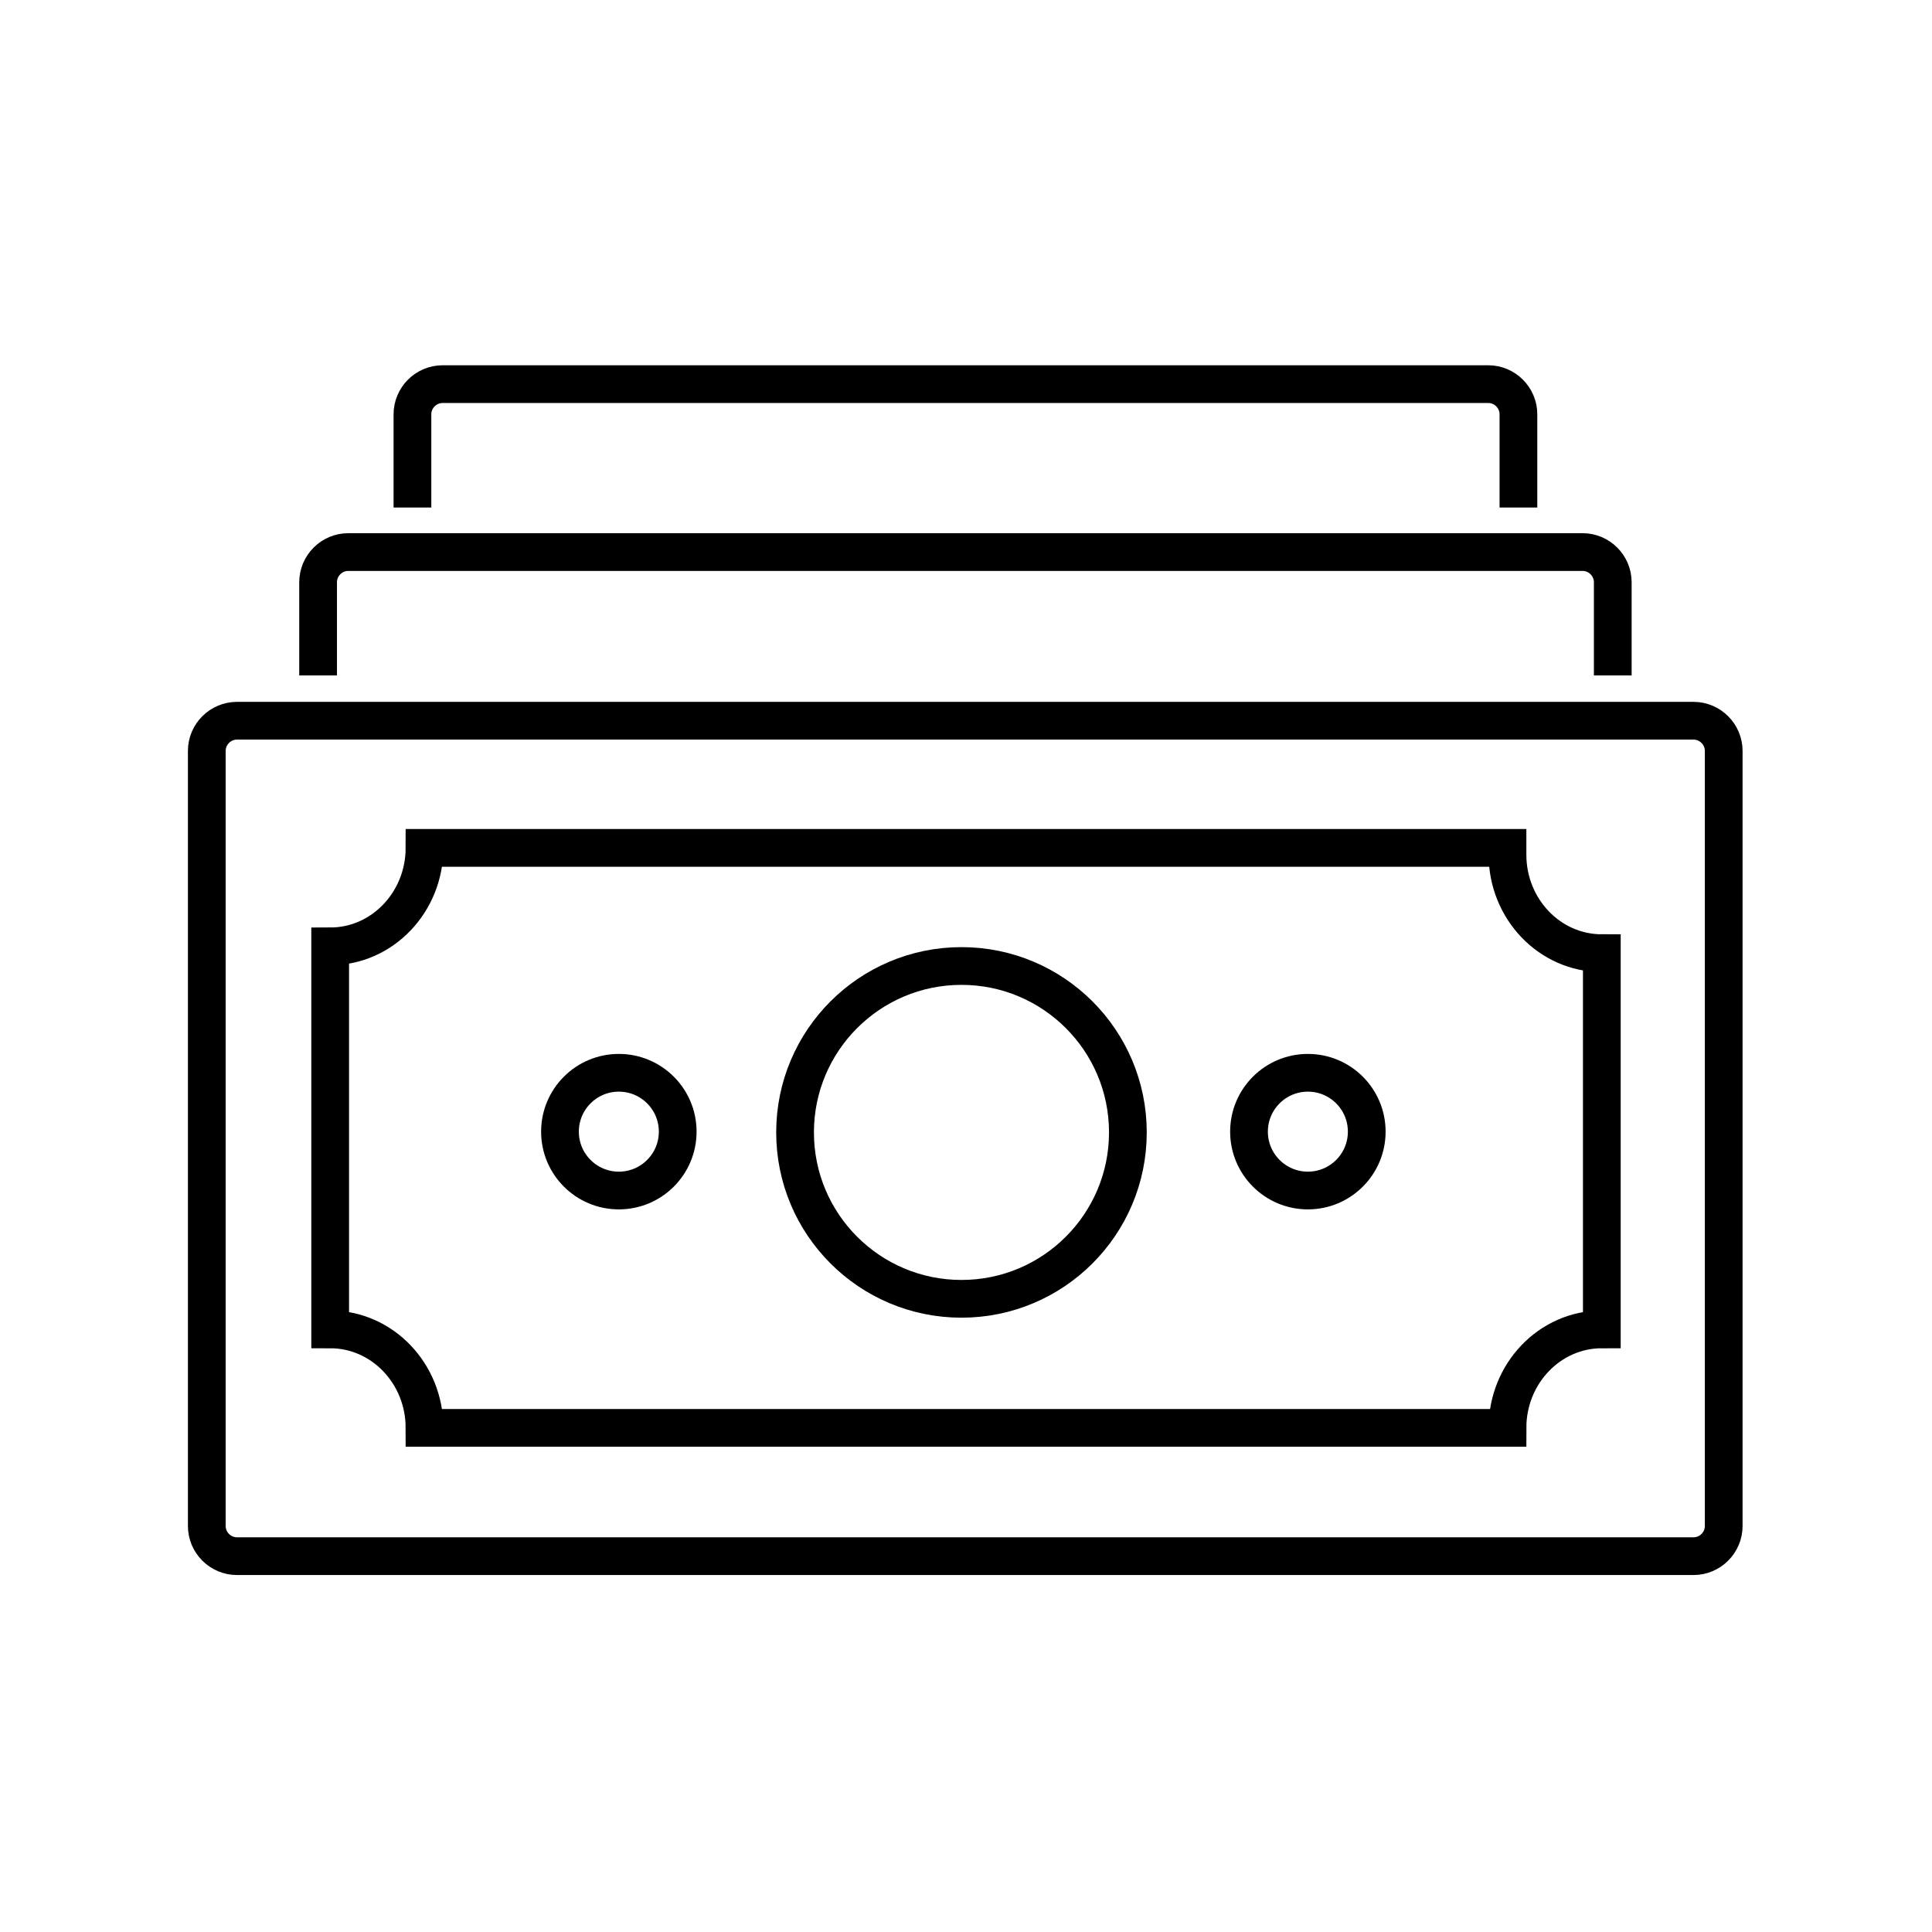 <?xml version="1.0" encoding="utf-8"?>
<!-- Generator: Adobe Illustrator 23.0.1, SVG Export Plug-In . SVG Version: 6.00 Build 0)  -->
<svg version="1.1" id="Layer_1" xmlns="http://www.w3.org/2000/svg" xmlns:xlink="http://www.w3.org/1999/xlink" x="0px" y="0px"
	 viewBox="0 0 512 512" style="enable-background:new 0 0 512 512;" xml:space="preserve">
<style type="text/css">
	.st0{fill:none;stroke:#000000;stroke-width:10;stroke-miterlimit:10;}
</style>
<path class="st0" d="M448.8,412.4h-386c-4.4,0-8-3.6-8-8V199c0-4.4,3.6-8,8-8h386c4.4,0,8,3.6,8,8v205.4
	C456.8,408.8,453.2,412.4,448.8,412.4z"/>
<path class="st0" d="M84.3,179v-24.7c0-4.4,3.6-8,8-8h327.1c4.4,0,8,3.6,8,8V179"/>
<path class="st0" d="M109.3,134.5v-24.7c0-4.4,3.6-8,8-8h277.1c4.4,0,8,3.6,8,8v24.7"/>
<circle class="st0" cx="254.8" cy="300.1" r="44.1"/>
<circle class="st0" cx="164" cy="299.9" r="15.6"/>
<circle class="st0" cx="346.6" cy="299.9" r="15.6"/>
<path class="st0" d="M424.5,352.3c-13.8,0-25,11.7-25,26.1h-287c0-14.4-11.2-26.1-25-26.1V250.8c13.8,0,25-11.7,25-26.1h287v1.8
	c0,14.4,11.2,26.1,25,26.1C424.5,252.6,424.5,352.3,424.5,352.3z"/>
</svg>
